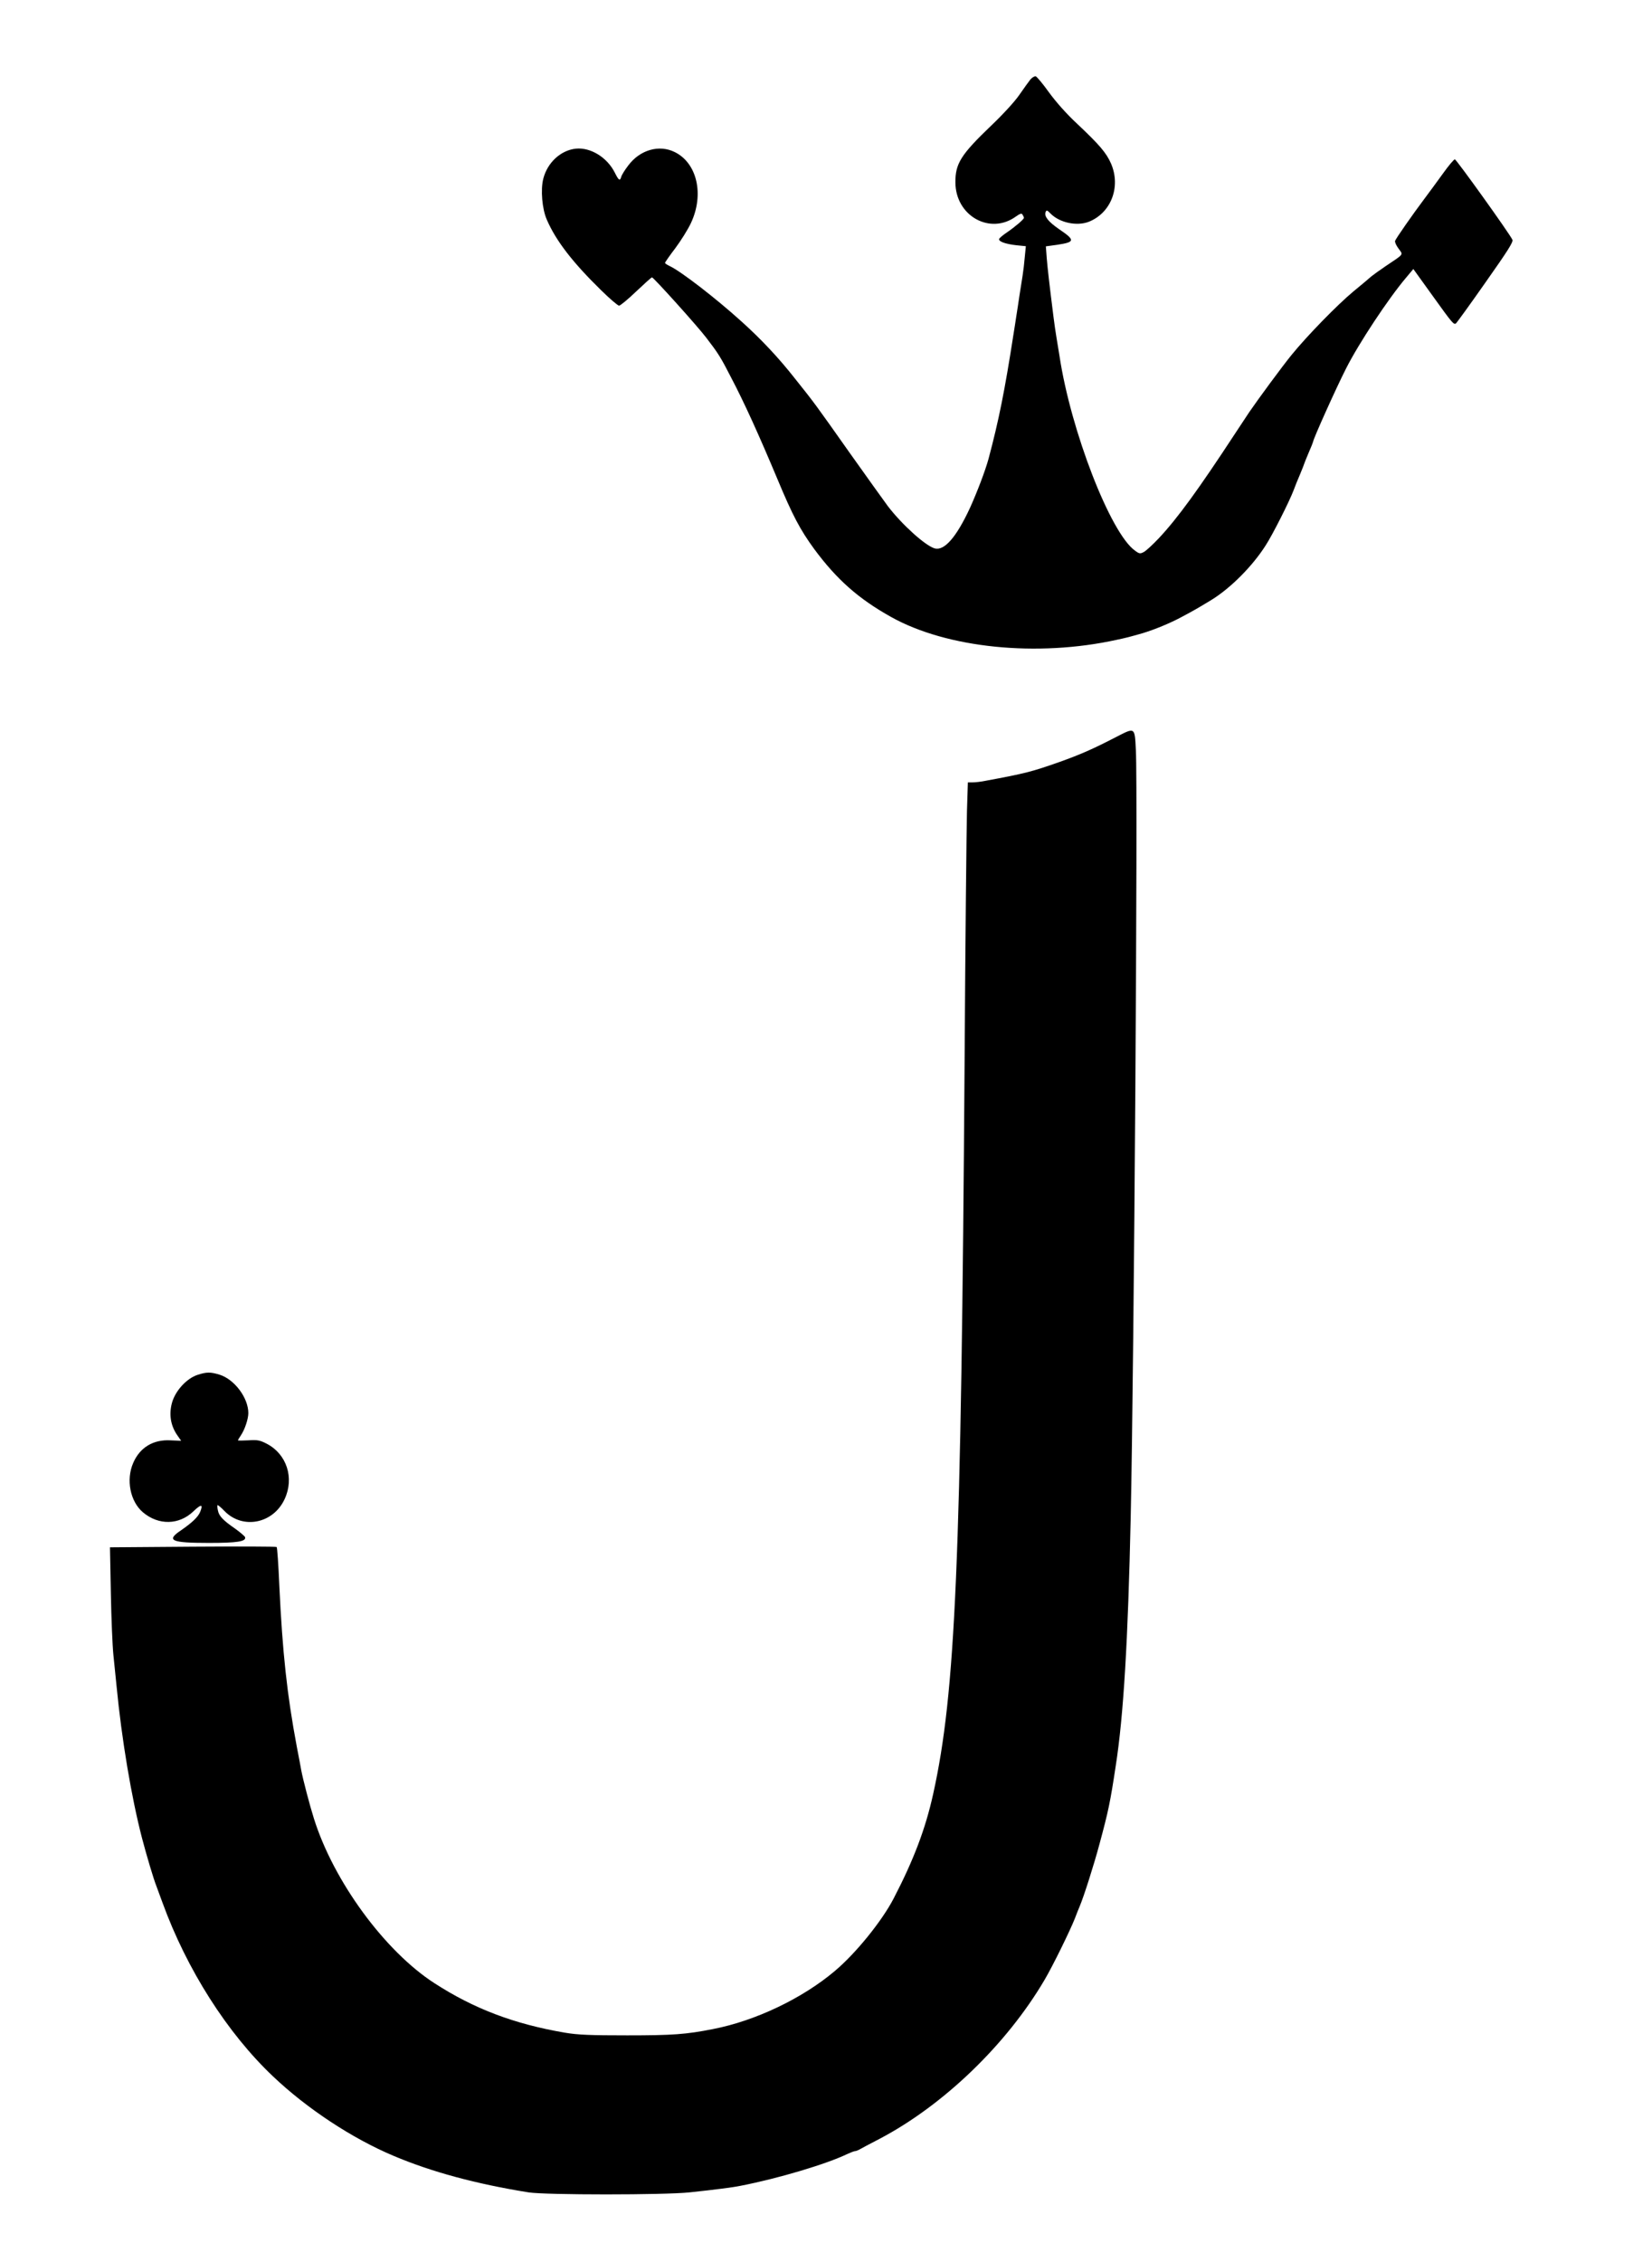 <?xml version="1.0" encoding="utf-8"?>
<svg viewBox="0 0 1170 1601" style="isolation:isolate" xmlns="http://www.w3.org/2000/svg">
  <defs>
    <clipPath id="_clipPath_EiceXXOrJ6rnOsx5NH4w0OeupDkmYtC1">
      <rect width="1170" height="1601"/>
    </clipPath>
  </defs>
  <g clip-path="url(#_clipPath_EiceXXOrJ6rnOsx5NH4w0OeupDkmYtC1)" transform="matrix(1.777, 0, 0, 1.881, -467.938, -866.807)" style="">
    <clipPath id="_clipPath_H8EI6ecsFmQvCpgCAC9FdRGRFRwRPDdj">
      <rect x="271.282" y="384.028" width="691.518" height="947.816" transform="matrix(1,0,0,1,0,0)" fill="rgb(255,255,255)"/>
    </clipPath>
    <g clip-path="url(#_clipPath_H8EI6ecsFmQvCpgCAC9FdRGRFRwRPDdj)">
      <g>
        <g>
          <path d="M 674.018 490.709 C 673.368 491.478 671.417 494.024 669.644 496.451 C 667.812 498.997 663.143 503.792 658.355 508.114 C 646.298 519.007 644.052 522.382 644.111 529.486 C 644.17 542.036 657.882 549.318 668.167 542.332 C 669.94 541.148 670.531 540.971 670.885 541.622 C 671.181 542.036 671.417 542.569 671.417 542.806 C 671.417 543.339 668.048 546.062 664.679 548.253 C 663.084 549.259 661.665 550.384 661.547 550.739 C 661.251 551.686 663.97 552.633 668.403 553.107 L 672.186 553.462 L 671.772 557.429 C 671.595 559.56 671.181 562.816 670.885 564.592 C 670.59 566.368 670.058 569.683 669.644 571.992 C 669.29 574.242 668.758 577.735 668.403 579.689 C 668.108 581.642 667.576 584.721 667.28 586.497 C 663.734 608.105 661.37 619.117 657.291 633.562 C 655.991 638.002 652.8 645.935 649.903 651.974 C 644.525 662.926 639.738 668.136 635.896 667.188 C 632.231 666.241 622.952 658.367 617.219 651.322 C 615.919 649.665 609.122 640.725 602.088 631.371 C 588.317 612.96 588.021 612.545 580.101 603.192 C 573.6 595.377 566.567 588.332 558.824 581.761 C 548.422 572.88 534.709 562.935 530.336 560.981 C 529.272 560.507 528.385 559.974 528.385 559.738 C 528.385 559.501 530.218 557.014 532.464 554.232 C 534.709 551.39 537.546 547.128 538.729 544.7 C 544.048 533.985 541.152 522.204 532.286 518.06 C 526.021 515.1 518.338 517.231 513.727 523.092 C 512.368 524.75 511.127 526.644 510.95 527.295 C 510.418 529.071 509.945 528.775 508.349 525.756 C 505.276 520.013 498.715 516.225 492.864 516.757 C 486.835 517.349 481.516 521.967 479.861 528.065 C 478.738 532.209 479.388 539.491 481.279 543.516 C 484.944 551.509 491.682 559.678 502.911 570.039 C 506.339 573.236 509.59 575.84 510.063 575.84 C 510.536 575.84 513.609 573.472 516.86 570.512 C 520.111 567.611 522.948 565.184 523.184 565.184 C 523.775 565.184 541.27 583.477 544.875 587.977 C 549.545 593.719 550.549 595.199 554.628 602.718 C 559.947 612.249 565.916 624.741 573.068 640.844 C 579.274 654.934 582.229 660.143 587.844 667.425 C 596.828 678.91 605.575 686.192 618.519 693 C 640.742 704.722 676.737 708.156 708.357 701.584 C 712.258 700.815 713.618 700.46 718.701 699.098 C 723.429 697.736 729.635 695.368 734.481 692.882 C 739.387 690.395 740.51 689.803 746.184 686.547 C 753.809 682.107 762.497 673.878 767.757 666.063 C 770.535 662.038 777.332 649.309 778.987 645.106 C 779.401 643.981 780.524 641.376 781.469 639.304 C 782.356 637.292 783.124 635.456 783.124 635.338 C 783.124 635.22 783.952 633.325 784.897 631.194 C 785.902 629.063 786.67 627.168 786.67 627.05 C 786.67 626.102 795.891 606.744 799.792 599.521 C 804.874 589.99 816.754 573.058 823.788 565.243 L 826.625 562.047 L 834.249 572.052 C 842.169 582.471 842.701 583.063 843.588 582.53 C 843.883 582.353 849.203 575.426 855.349 567.138 C 864.274 555.179 866.52 551.864 866.106 551.035 C 864.983 548.726 843.765 520.783 843.174 520.783 C 842.76 520.783 840.633 523.21 838.387 526.17 C 836.081 529.19 832.713 533.511 830.88 535.82 C 826.448 541.385 819.71 550.502 819.355 551.449 C 819.178 551.864 819.769 553.166 820.714 554.35 C 822.606 556.837 823.138 556.186 815.572 560.981 C 813.09 562.579 810.548 564.296 809.957 564.77 C 809.366 565.303 806.057 567.907 802.629 570.572 C 796.245 575.604 784.247 587.207 778.041 594.43 C 774.318 598.751 764.684 611.125 761.256 615.861 C 760.133 617.459 757.65 621.011 755.7 623.794 C 740.924 645.106 732.649 655.822 725.202 663.34 C 722.838 665.708 720.178 668.017 719.292 668.491 C 717.755 669.26 717.459 669.26 715.686 668.017 C 705.934 661.505 690.094 622.906 685.602 594.785 C 685.307 593.009 684.775 589.93 684.42 587.977 C 684.066 586.023 683.534 582.53 683.238 580.281 C 681.583 567.907 680.874 562.047 680.519 558.021 L 680.165 553.521 L 684.716 552.929 C 691.808 551.923 691.926 551.213 685.543 547.128 C 681.17 544.286 679.456 542.273 680.047 540.675 C 680.401 539.787 680.638 539.846 681.997 541.148 C 685.602 544.641 692.458 546.003 697.246 544.286 C 706.111 540.971 710.131 531.203 706.171 522.441 C 704.279 518.356 701.62 515.396 692.636 507.404 C 688.262 503.555 684.125 499.115 681.347 495.504 C 678.924 492.307 676.559 489.643 676.087 489.525 C 675.614 489.466 674.668 489.998 674.018 490.709 Z" fill="rgb(0,0,0)"/>
          <path d="M 843.992 558.483 C 845.233 560.377 850.807 547.945 851.457 548.656 C 852.521 549.899 855.286 543.911 854.281 543.734 C 853.631 543.675 846.317 541.377 846.435 540.962 C 846.494 540.43 843.977 537.433 843.445 538.085 C 842.735 538.973 842.883 528.699 842.233 529.883 C 841.76 530.712 840.251 542.514 839.069 541.863 C 838.005 541.212 840.692 535.583 840.396 535.583 C 840.041 535.583 838.616 536.45 838.794 536.154 C 838.971 535.798 837.529 541.35 836.82 541.35 C 834.674 540.649 836.642 537.907 836.82 538.262 C 836.997 538.618 840.091 531.654 839.618 531.477 C 839.086 531.299 836.665 531.738 836.902 531.324 C 835.064 532.144 831.114 537.876 832.355 537.345 C 830.582 538.885 832.876 560.093 837.191 554.35 C 841.092 549.141 840.505 553.273 843.992 558.483 Z" fill="rgb(0,0,0)"/>
        </g>
        <path d=" M 708.003 738.23 C 698.901 742.67 694.054 744.683 685.661 747.525 C 674.668 751.195 671.713 751.906 656.109 754.629 C 654.336 754.984 652.031 755.221 650.967 755.221 L 649.076 755.221 L 648.721 765.996 C 648.544 771.975 648.071 814.245 647.776 860.008 C 646.416 1048.919 644.17 1097.82 635.246 1135.886 C 632.172 1149.029 627.444 1160.751 619.465 1175.255 C 614.796 1183.721 604.452 1195.798 596.119 1202.429 C 583.175 1212.789 564.38 1221.255 547.476 1224.333 C 536.778 1226.346 531.281 1226.701 513.314 1226.701 C 498.656 1226.701 493.691 1226.524 488.49 1225.695 C 468.276 1222.439 452.259 1216.696 436.537 1207.106 C 416.678 1195.029 396.228 1168.625 388.427 1145.063 C 386.772 1140.149 384.112 1130.499 383.403 1127.006 C 383.285 1126.177 382.457 1122.211 381.63 1118.126 C 377.729 1098.53 375.897 1082.487 374.655 1057.444 C 374.301 1049.63 373.828 1043.118 373.592 1042.94 C 373.414 1042.762 358.343 1042.703 340.198 1042.822 L 307.159 1043.058 L 307.513 1060.286 C 307.69 1069.818 308.163 1080.237 308.518 1083.493 C 308.873 1086.749 309.404 1091.959 309.759 1095.037 C 311.828 1115.403 315.729 1137.189 319.925 1152.463 C 321.875 1159.449 324.535 1167.855 325.658 1170.519 C 325.895 1171.17 327.018 1173.953 328.081 1176.735 C 337.774 1201.896 353.91 1225.873 372.232 1242.212 C 385.708 1254.289 403.794 1265.538 420.225 1272.05 C 435.355 1278.088 452.968 1282.588 474.01 1285.784 C 480.747 1286.791 528.149 1286.791 538.138 1285.784 C 548.717 1284.719 555.573 1283.89 558.528 1283.298 C 573.659 1280.516 592.691 1275.128 600.906 1271.399 C 602.325 1270.807 603.684 1270.274 604.039 1270.274 C 604.393 1270.274 605.102 1270.037 605.694 1269.741 C 606.225 1269.445 609.949 1267.55 613.968 1265.597 C 639.442 1252.928 664.561 1230.076 679.692 1205.744 C 682.943 1200.534 689.799 1187.332 691.749 1182.656 C 692.34 1181.175 693.168 1179.163 693.641 1178.156 C 695.355 1174.308 699.314 1162.527 701.501 1154.831 C 705.107 1142.221 705.816 1139.024 708.003 1125.348 C 711.135 1106.463 712.908 1077.987 713.972 1031.988 C 715.332 973.082 716.868 757.115 716.041 743.203 C 715.568 734.264 715.805 734.441 708.003 738.23 Z " fill="rgb(0,0,0)"/>
        <path d=" M 342.03 978.174 C 337.656 979.535 333.164 984.212 331.864 988.711 C 330.623 993.033 331.332 997.177 333.874 1000.729 L 335.528 1002.979 L 331.273 1002.801 C 324.417 1002.446 319.098 1005.466 316.438 1011.267 C 313.483 1017.602 315.197 1025.831 320.339 1029.916 C 326.545 1034.829 334.701 1034.711 340.434 1029.501 C 343.508 1026.719 344.335 1026.778 343.153 1029.62 C 342.325 1031.633 339.902 1033.764 335.469 1036.665 C 329.382 1040.513 331.509 1041.401 346.64 1041.401 C 357.929 1041.401 361.534 1040.868 361.002 1039.21 C 360.825 1038.855 359.111 1037.434 357.102 1036.073 C 352.196 1032.876 350.6 1031.277 350.186 1029.205 C 349.95 1028.258 349.891 1027.37 350.009 1027.192 C 350.186 1027.074 351.487 1028.08 352.905 1029.501 C 360.175 1036.428 372.291 1034.119 376.783 1024.884 C 380.684 1016.951 377.611 1008.011 369.691 1004.104 C 366.913 1002.742 365.908 1002.565 362.303 1002.801 C 360.057 1002.92 358.165 1002.92 358.165 1002.801 C 358.165 1002.683 358.697 1001.795 359.347 1000.907 C 360.884 998.776 362.303 994.75 362.303 992.56 C 362.303 986.817 356.806 979.89 350.896 978.114 C 347.231 977.049 345.694 977.049 342.03 978.174 Z " fill="rgb(0,0,0)"/>
      </g>
    </g>
  </g>
</svg>